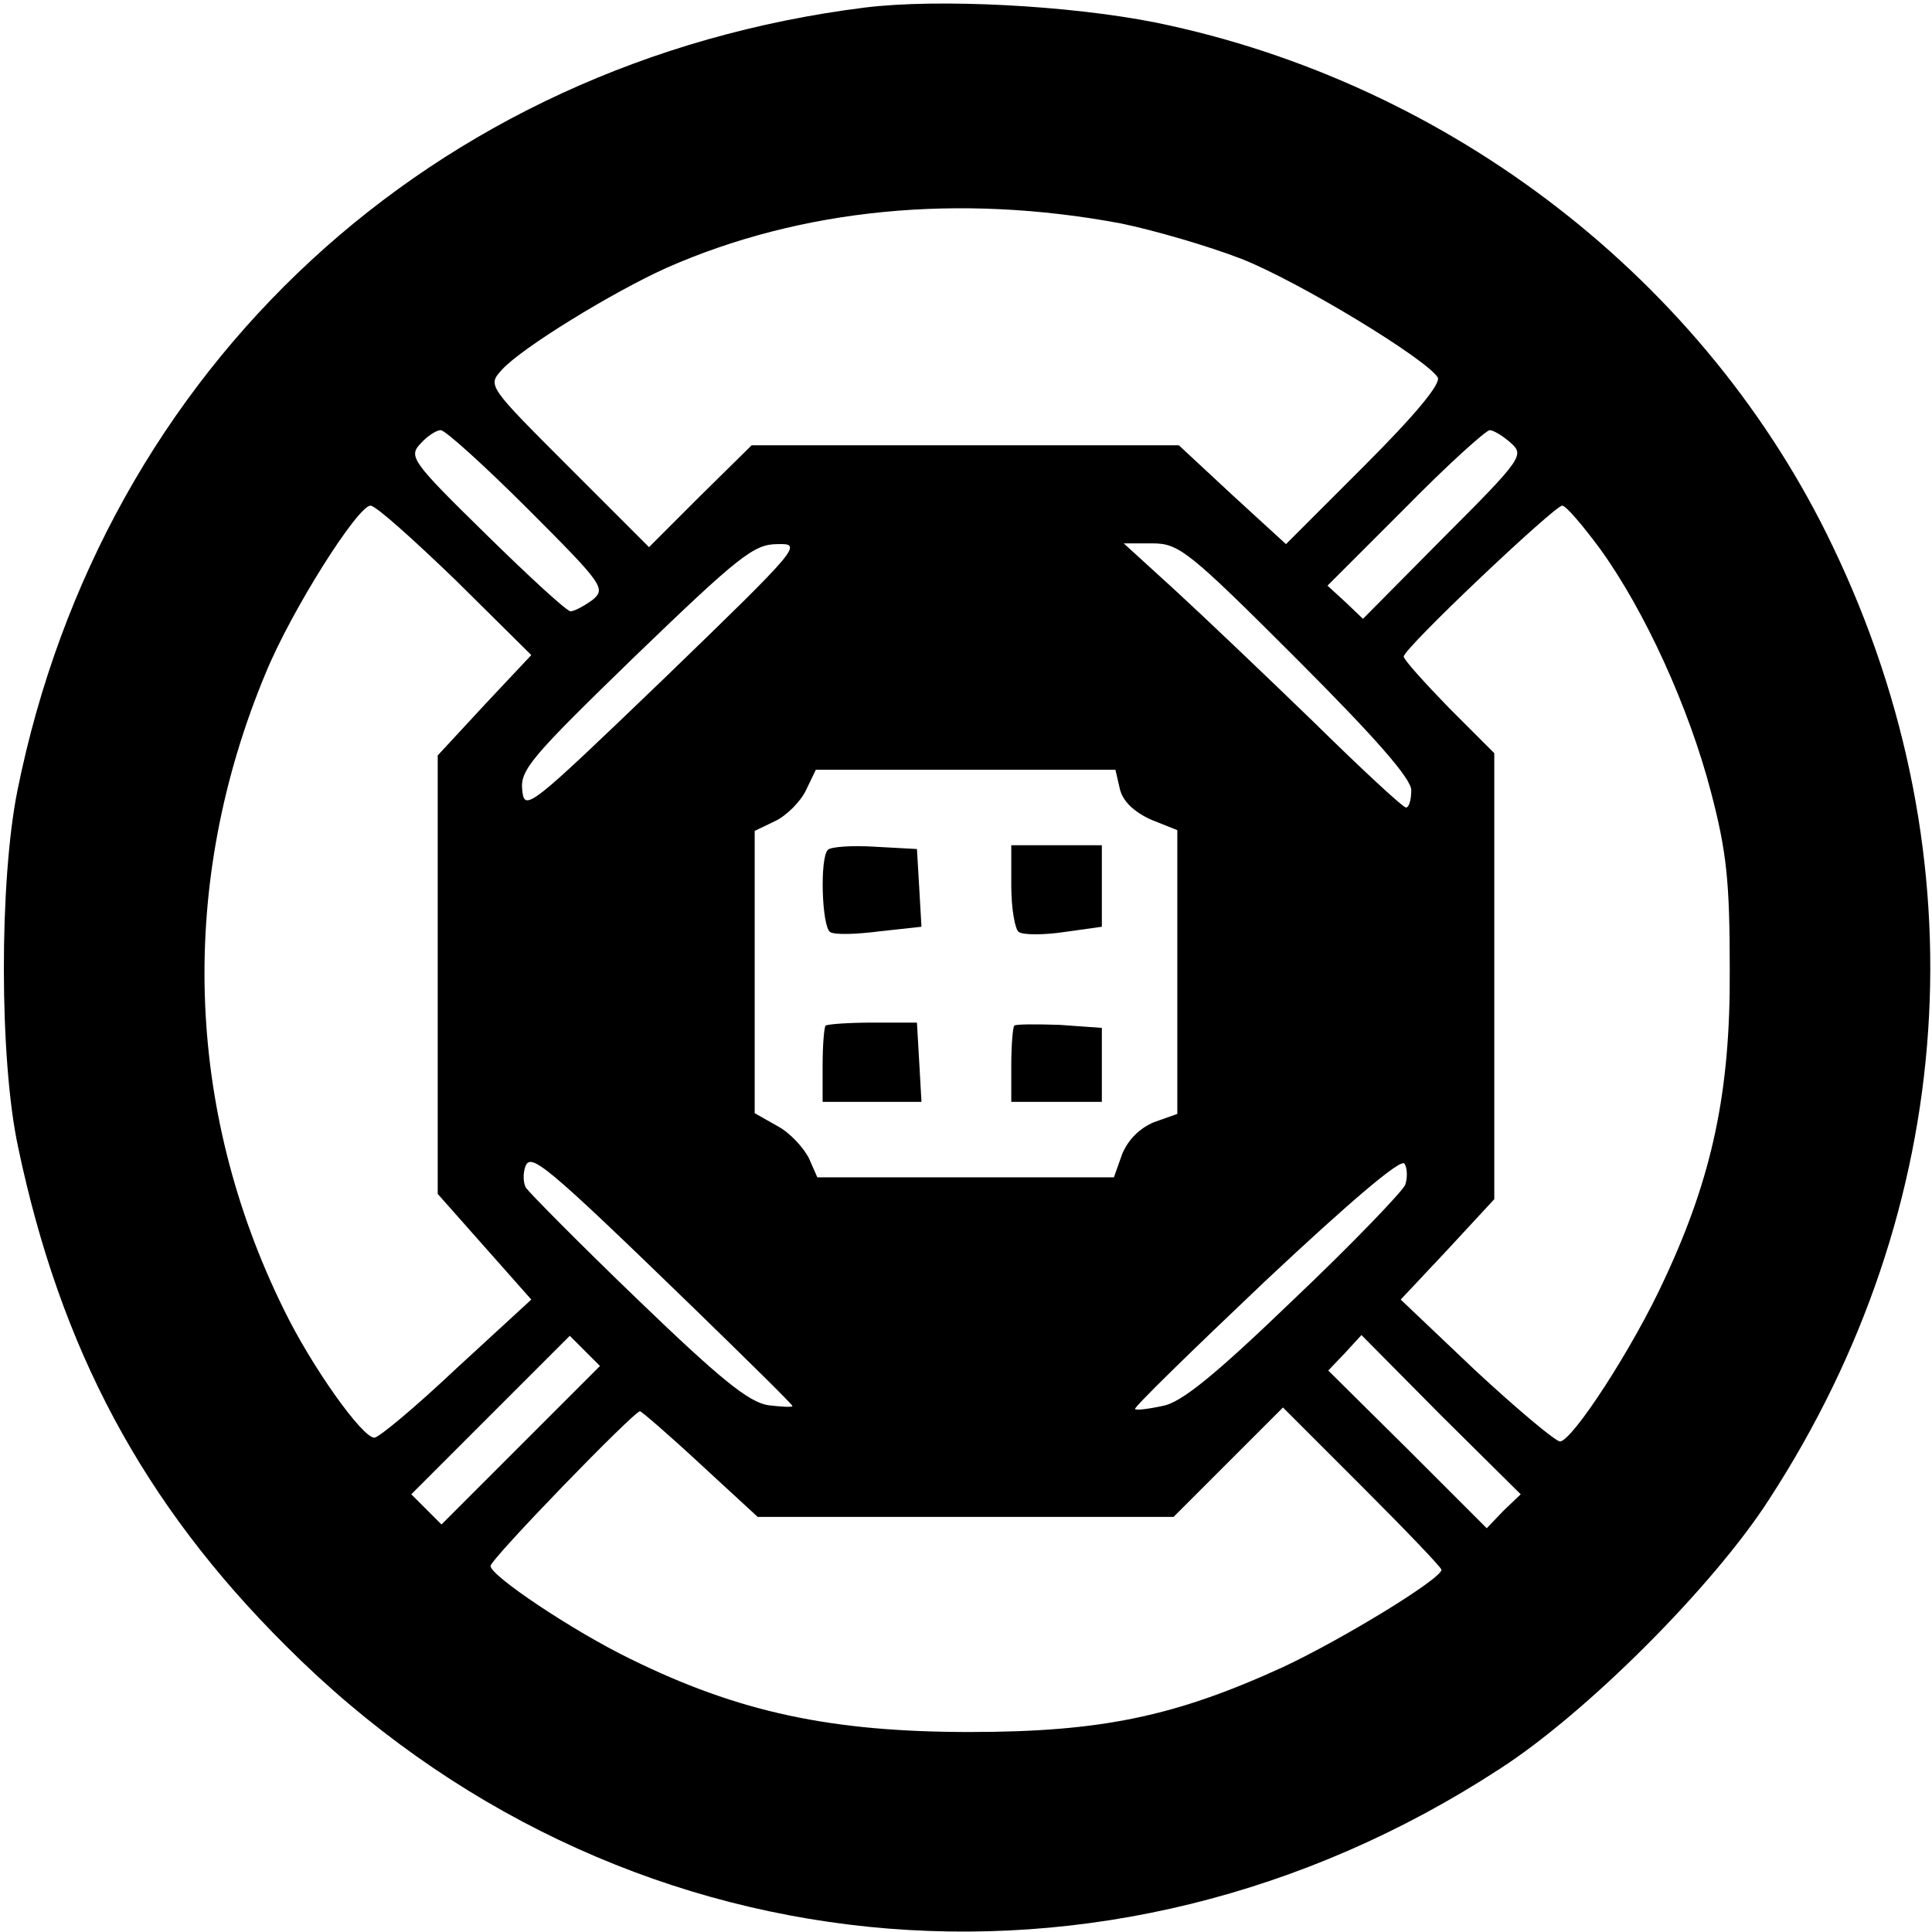 <?xml version="1.0" standalone="no"?>
<!DOCTYPE svg PUBLIC "-//W3C//DTD SVG 20010904//EN"
 "http://www.w3.org/TR/2001/REC-SVG-20010904/DTD/svg10.dtd">
<svg version="1.0" xmlns="http://www.w3.org/2000/svg"
 width="256pt" height="256pt" viewBox="0 0 256 256"
 preserveAspectRatio="xMidYMid meet">

<g transform="translate(0,256) scale(0.1,-0.1)"
fill="#000000" stroke="none">
<path d="M1146 2550 c-573 -72 -1010 -476 -1123 -1038 -24 -120 -24 -356 1
-472 56 -267 165 -472 355 -661 435 -436 1088 -502 1608 -163 115 74 283 242
357 357 251 386 283 849 85 1262 -168 353 -507 615 -897 695 -115 23 -289 32
-386 20z m339 -286 c44 -9 116 -30 160 -47 76 -30 244 -132 260 -157 5 -8 -30
-50 -97 -117 l-104 -104 -71 65 -71 66 -283 0 -283 0 -68 -67 -68 -68 -107
107 c-107 107 -107 107 -88 128 26 29 147 103 218 135 179 79 388 99 602 59z
m-785 -379 c100 -100 103 -105 85 -120 -11 -8 -24 -15 -29 -15 -5 0 -55 46
-112 102 -98 96 -103 103 -87 120 9 10 21 18 27 18 6 0 58 -47 116 -105z
m1302 88 c18 -16 15 -21 -89 -125 l-107 -108 -23 22 -24 22 103 103 c56 57
107 103 112 103 5 0 18 -8 28 -17z m-1398 -182 l100 -99 -62 -66 -62 -67 0
-291 0 -290 62 -70 62 -70 -99 -91 c-54 -51 -103 -92 -109 -92 -16 0 -83 94
-120 170 -131 266 -140 565 -24 843 34 83 122 222 139 222 7 0 57 -45 113 -99z
m1516 42 c60 -83 118 -211 147 -322 21 -80 25 -119 25 -236 1 -161 -23 -274
-86 -409 -42 -92 -123 -216 -139 -216 -7 1 -57 43 -112 94 l-99 94 62 66 62
67 0 295 0 296 -60 60 c-33 34 -60 64 -60 68 0 11 200 200 210 200 5 0 27 -26
50 -57z m-1240 -172 c-179 -172 -185 -177 -188 -148 -3 27 12 44 150 178 137
132 157 148 188 148 34 1 31 -3 -150 -178z m837 27 c107 -107 153 -160 153
-175 0 -13 -3 -23 -7 -23 -4 0 -59 51 -122 113 -64 62 -147 141 -184 175 l-68
62 38 0 c35 0 48 -10 190 -152z m-233 -174 c4 -16 19 -30 41 -40 l35 -14 0
-188 0 -188 -31 -11 c-19 -8 -34 -23 -42 -42 l-11 -31 -197 0 -196 0 -11 25
c-7 14 -25 34 -42 43 l-30 17 0 187 0 187 27 13 c15 7 34 26 41 41 l13 27 198
0 199 0 6 -26z m-566 -686 c72 -70 132 -129 132 -131 0 -2 -15 -1 -32 1 -26 4
-64 35 -173 140 -77 74 -143 141 -148 148 -4 7 -4 19 -1 28 7 19 24 6 222
-186z m944 162 c-4 -9 -70 -78 -148 -152 -104 -100 -149 -137 -174 -141 -18
-4 -35 -6 -36 -4 -2 2 76 78 173 170 112 105 180 163 184 155 4 -6 4 -19 1
-28z m-1172 -345 l-105 -105 -20 20 -20 20 105 105 105 105 20 -20 20 -20
-105 -105z m1302 -87 l-22 -23 -105 105 -105 104 22 23 22 24 105 -106 106
-105 -23 -22z m-1064 62 l76 -70 275 0 276 0 72 72 73 73 105 -105 c58 -58
105 -107 105 -110 0 -12 -131 -92 -210 -129 -142 -65 -240 -86 -415 -86 -183
0 -306 26 -450 97 -76 37 -185 110 -185 123 0 9 190 205 198 205 2 0 38 -31
80 -70z"/>
<path d="M1097 1434 c-11 -11 -8 -102 3 -109 6 -4 35 -3 66 1 l55 6 -3 52 -3
51 -55 3 c-31 2 -59 0 -63 -4z"/>
<path d="M1340 1386 c0 -30 5 -58 10 -61 6 -4 33 -4 60 0 l50 7 0 54 0 54 -60
0 -60 0 0 -54z"/>
<path d="M1094 1201 c-2 -2 -4 -26 -4 -53 l0 -48 66 0 65 0 -3 53 -3 52 -58 0
c-32 0 -60 -2 -63 -4z"/>
<path d="M1344 1201 c-2 -2 -4 -26 -4 -53 l0 -48 60 0 60 0 0 49 0 49 -56 4
c-31 1 -58 1 -60 -1z"/>
</g>
</svg>
